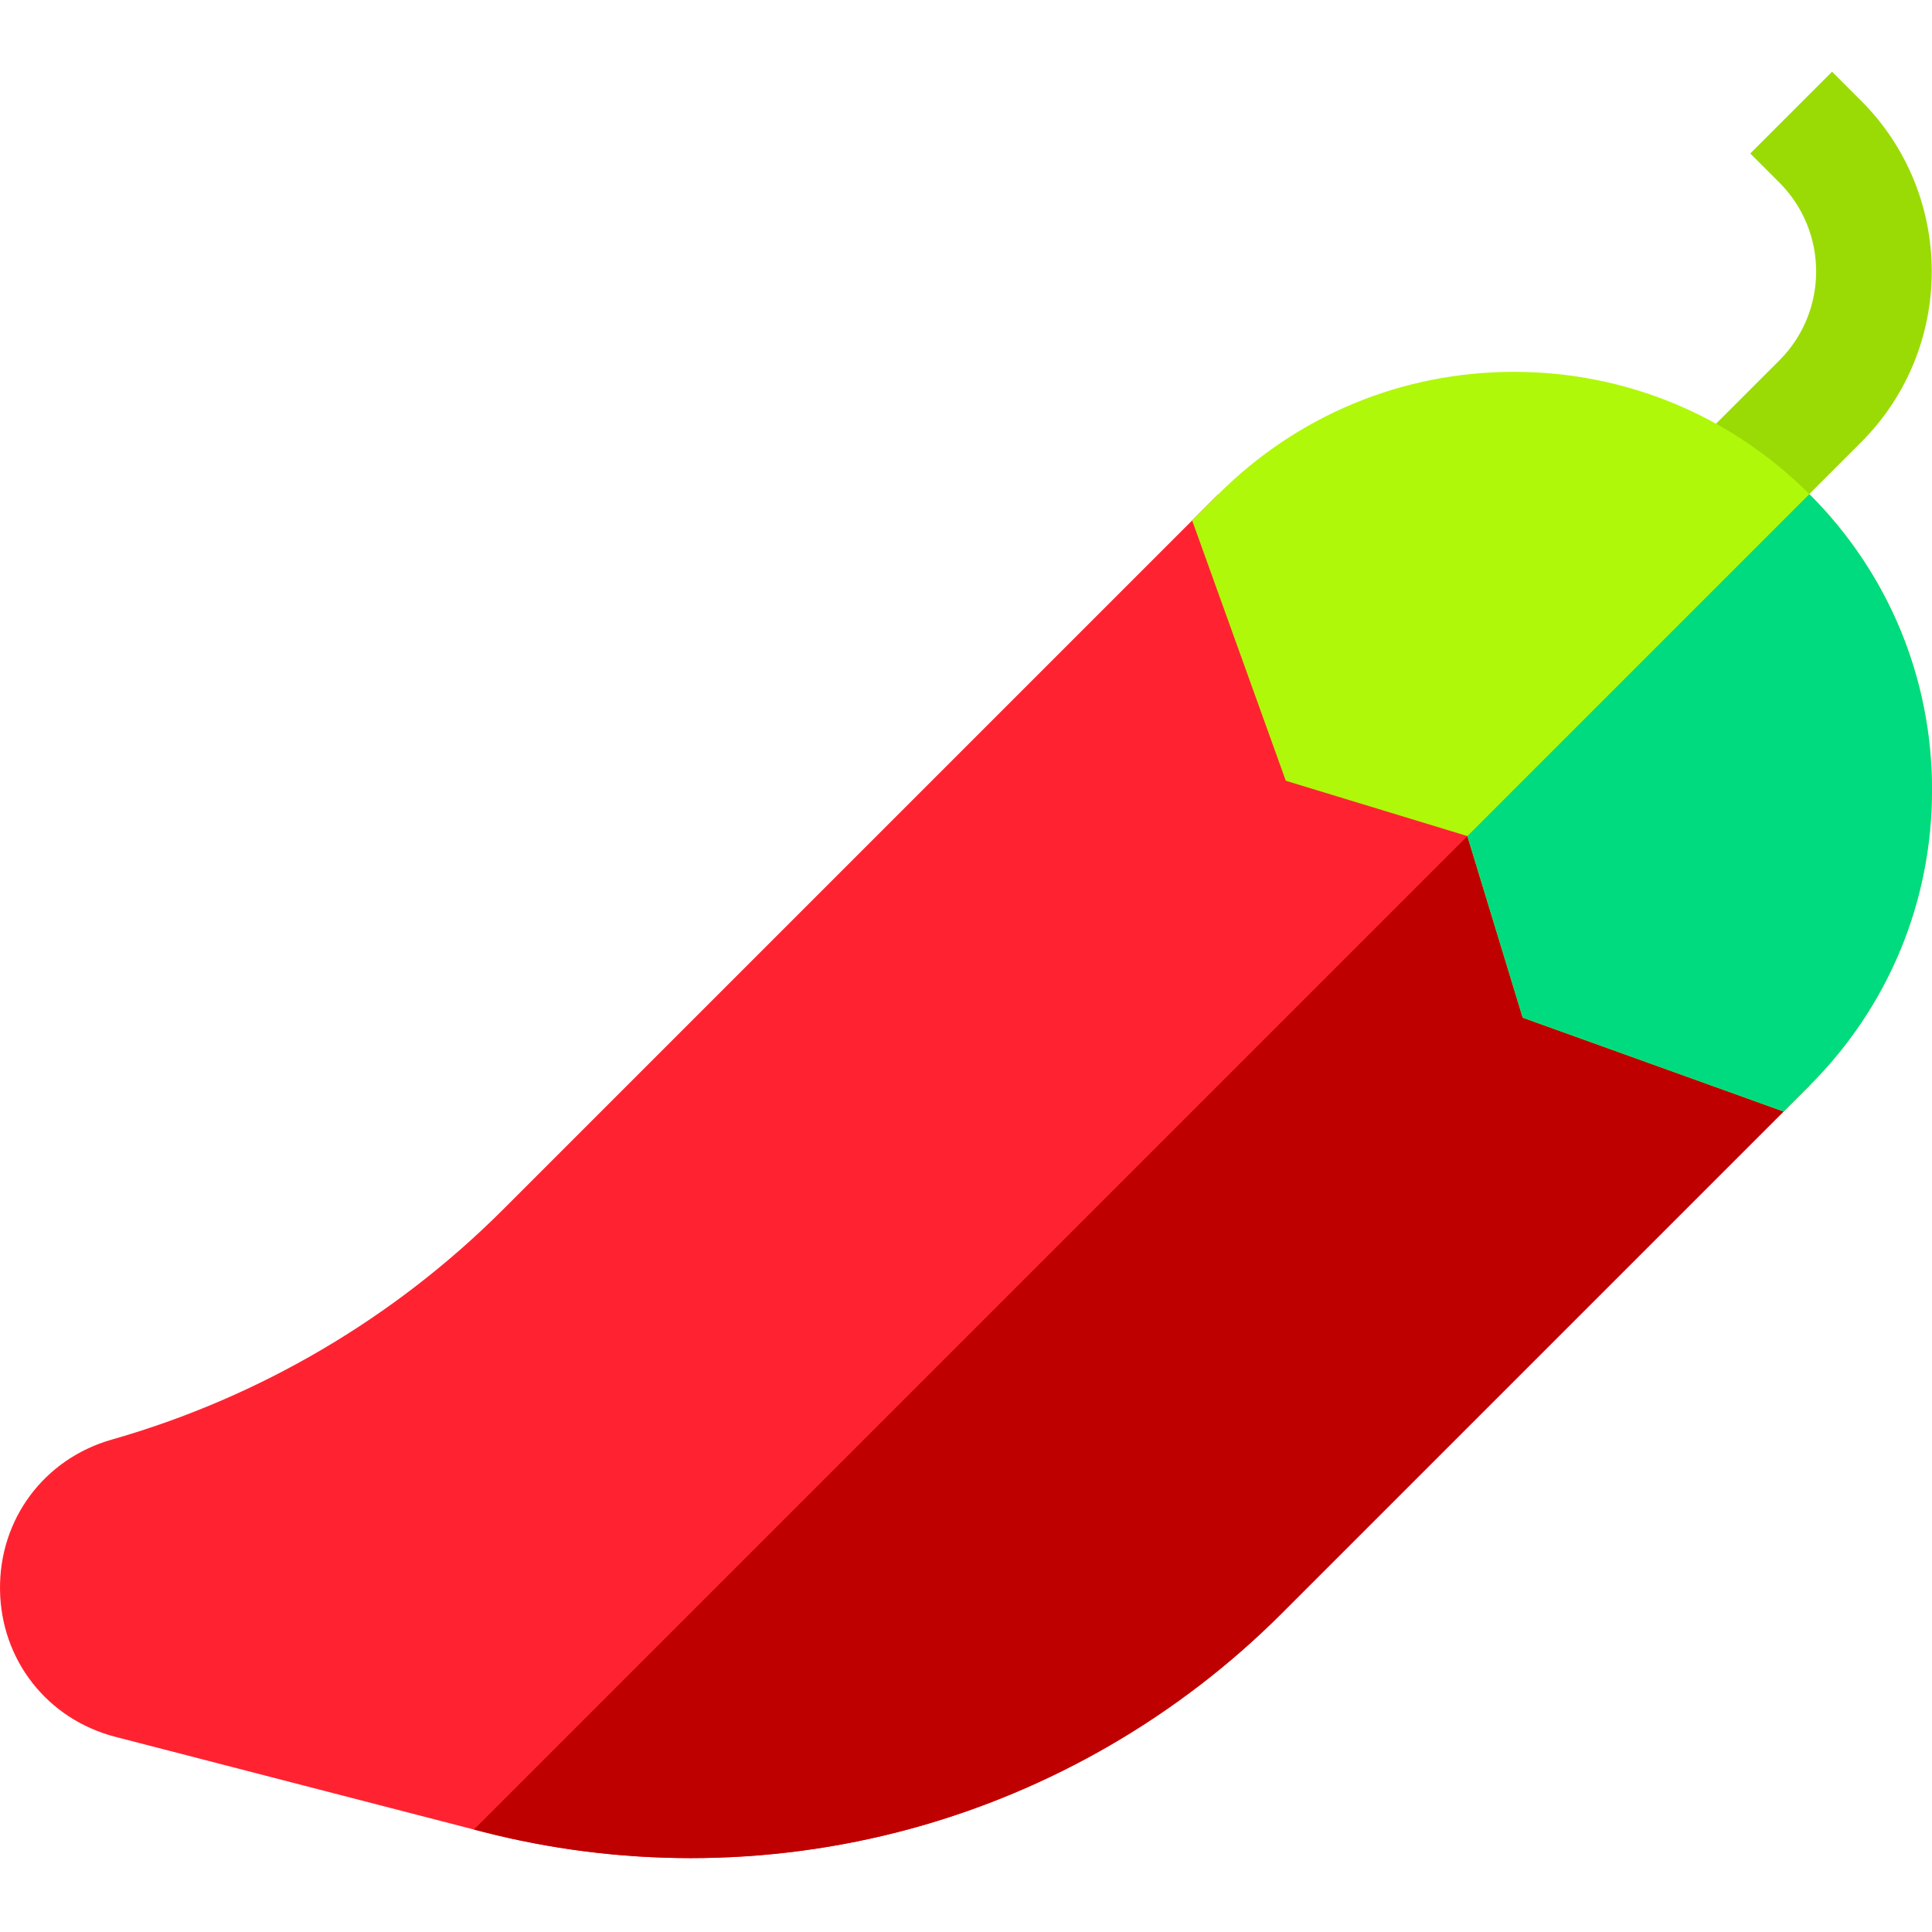 <svg height="512pt" viewBox="0 -19 512.002 512" width="512pt" xmlns="http://www.w3.org/2000/svg"><path d="m322.859 111.996-189.543 189.543c-28.742 28.742-64.594 49.824-103.684 60.965-17.953 5.117-29.859 21.098-29.629 39.766.23 18.664 12.527 34.348 30.602 39.02l97.07 25.094c18.145 4.691 36.781 7.035 55.41 7.035 19.613 0 39.223-2.598 58.254-7.785 37.113-10.121 71.109-29.852 98.312-57.051l139.895-139.895zm0 0" fill="#ff2331"/><path d="m125.602 465.844 2.074.539c18.148 4.688 36.781 7.035 55.41 7.035 19.613 0 39.223-2.598 58.254-7.789 37.117-10.121 71.109-29.848 98.312-57.051l139.898-139.895-78.395-78.395zm0 0" fill="#bf0000"/><path d="m468.645 122.766-21.676-21.676 24.586-24.586c12.992-12.988 12.992-34.125 0-47.117l-7.711-7.711 21.676-21.676 7.711 7.711c24.941 24.945 24.941 65.527 0 90.469zm0 0" fill="#9adb05"/><path d="m479.551 111.996c-20.93-20.926-48.75-32.453-78.348-32.453-29.594 0-57.418 11.527-78.395 32.504l-6.875 6.875 24.82 68.988 48.117 14.66 14.664 48.121 69.137 24.871 6.875-6.879c20.926-20.926 32.453-48.75 32.453-78.344s-11.523-57.418-32.449-78.344zm0 0" fill="#b0f809"/><path d="m479.5 111.945-90.625 90.625 14.66 48.121 69.141 24.871 6.875-6.879c20.926-20.926 32.453-48.75 32.453-78.344s-11.527-57.418-32.453-78.344c-.02-.016-.035-.031-.051-.051zm0 0" fill="#00db80"/></svg>